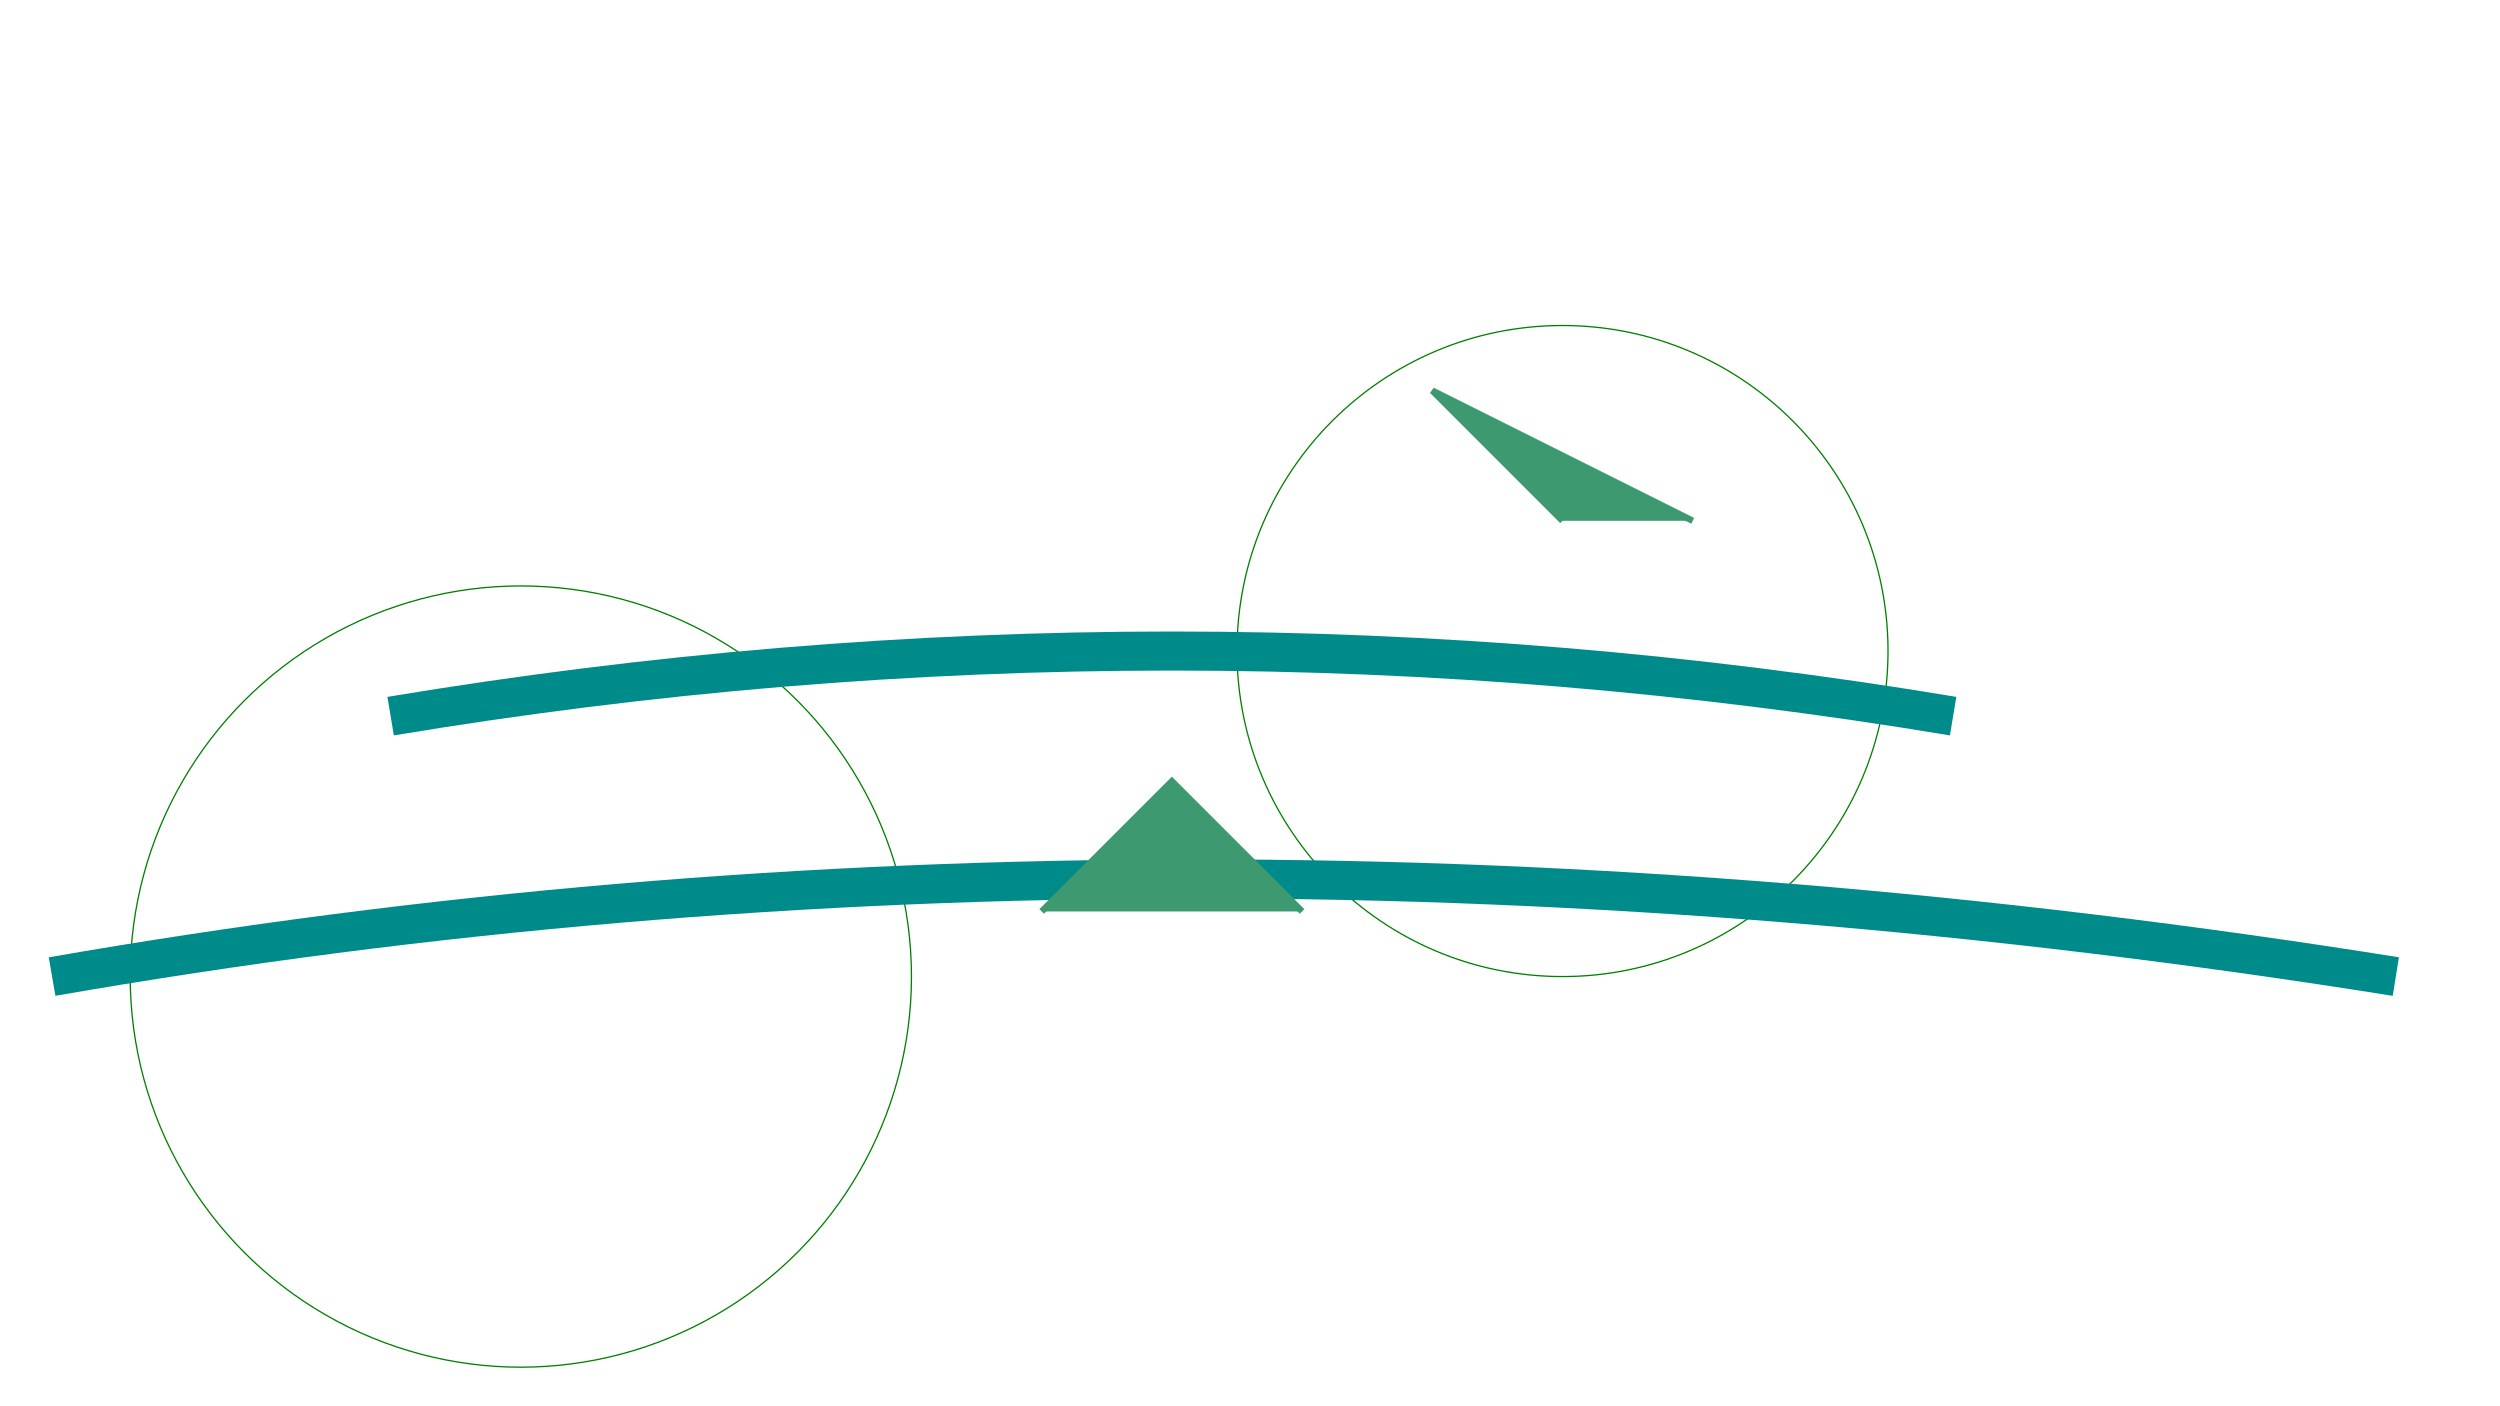<svg width="1920" height="1080" viewBox="0 0 1920 1080" xmlns="http://www.w3.org/2000/svg">

<!-- Background -->
<rect width="1920" height="1080" fill="#fff"/>

<!-- Balloon layout based on golden ratio (16:9) -->

<!-- Mountains (circles) -->
<circle cx="400" cy="750" r="300" stroke="#008000" fill="transparent"/>
<circle cx="1200" cy="500" r="250" stroke="#008000" fill="transparent"/>

<!-- Rivers (paths with animations) -->
<path id="river1" d="M40,750 Q900,600 1840,750" stroke="#008B8B" fill="transparent" stroke-width="30">
  <animate attributeName="d" dur="5s" repeatCount="indefinite"
    values="M40,750 Q900,600 1840,750; M40,720 Q900,570 1840,720; M40,750 Q900,600 1840,750" />
</path>
<path id="river2" d="M300,550 Q900,450 1500,550" stroke="#008B8B" fill="transparent" stroke-width="30">
  <animate attributeName="d" dur="6s" repeatCount="indefinite"
    values="M300,550 Q900,450 1500,550; M300,520 Q900,420 1500,520; M300,550 Q900,450 1500,550" />
</path>

<!-- Trees (polygons with animations) -->
<polyline id="tree1" points="800,700 900,600 1000,700" stroke="#3D9970" fill="#3D9970" stroke-width="5">
  <animateTransform attributeName="transform" type="rotate" from="0 900 650" to="360 900 650" dur="4s" repeatCount="indefinite"/>
</polyline>
<polyline id="tree2" points="1200,400 1100,300 1300,400" stroke="#3D9970" fill="#3D9970" stroke-width="5">
  <animateTransform attributeName="transform" type="rotate" from="0 1200 350" to="360 1200 350" dur="4s" repeatCount="indefinite"/>
</polyline>

</svg>